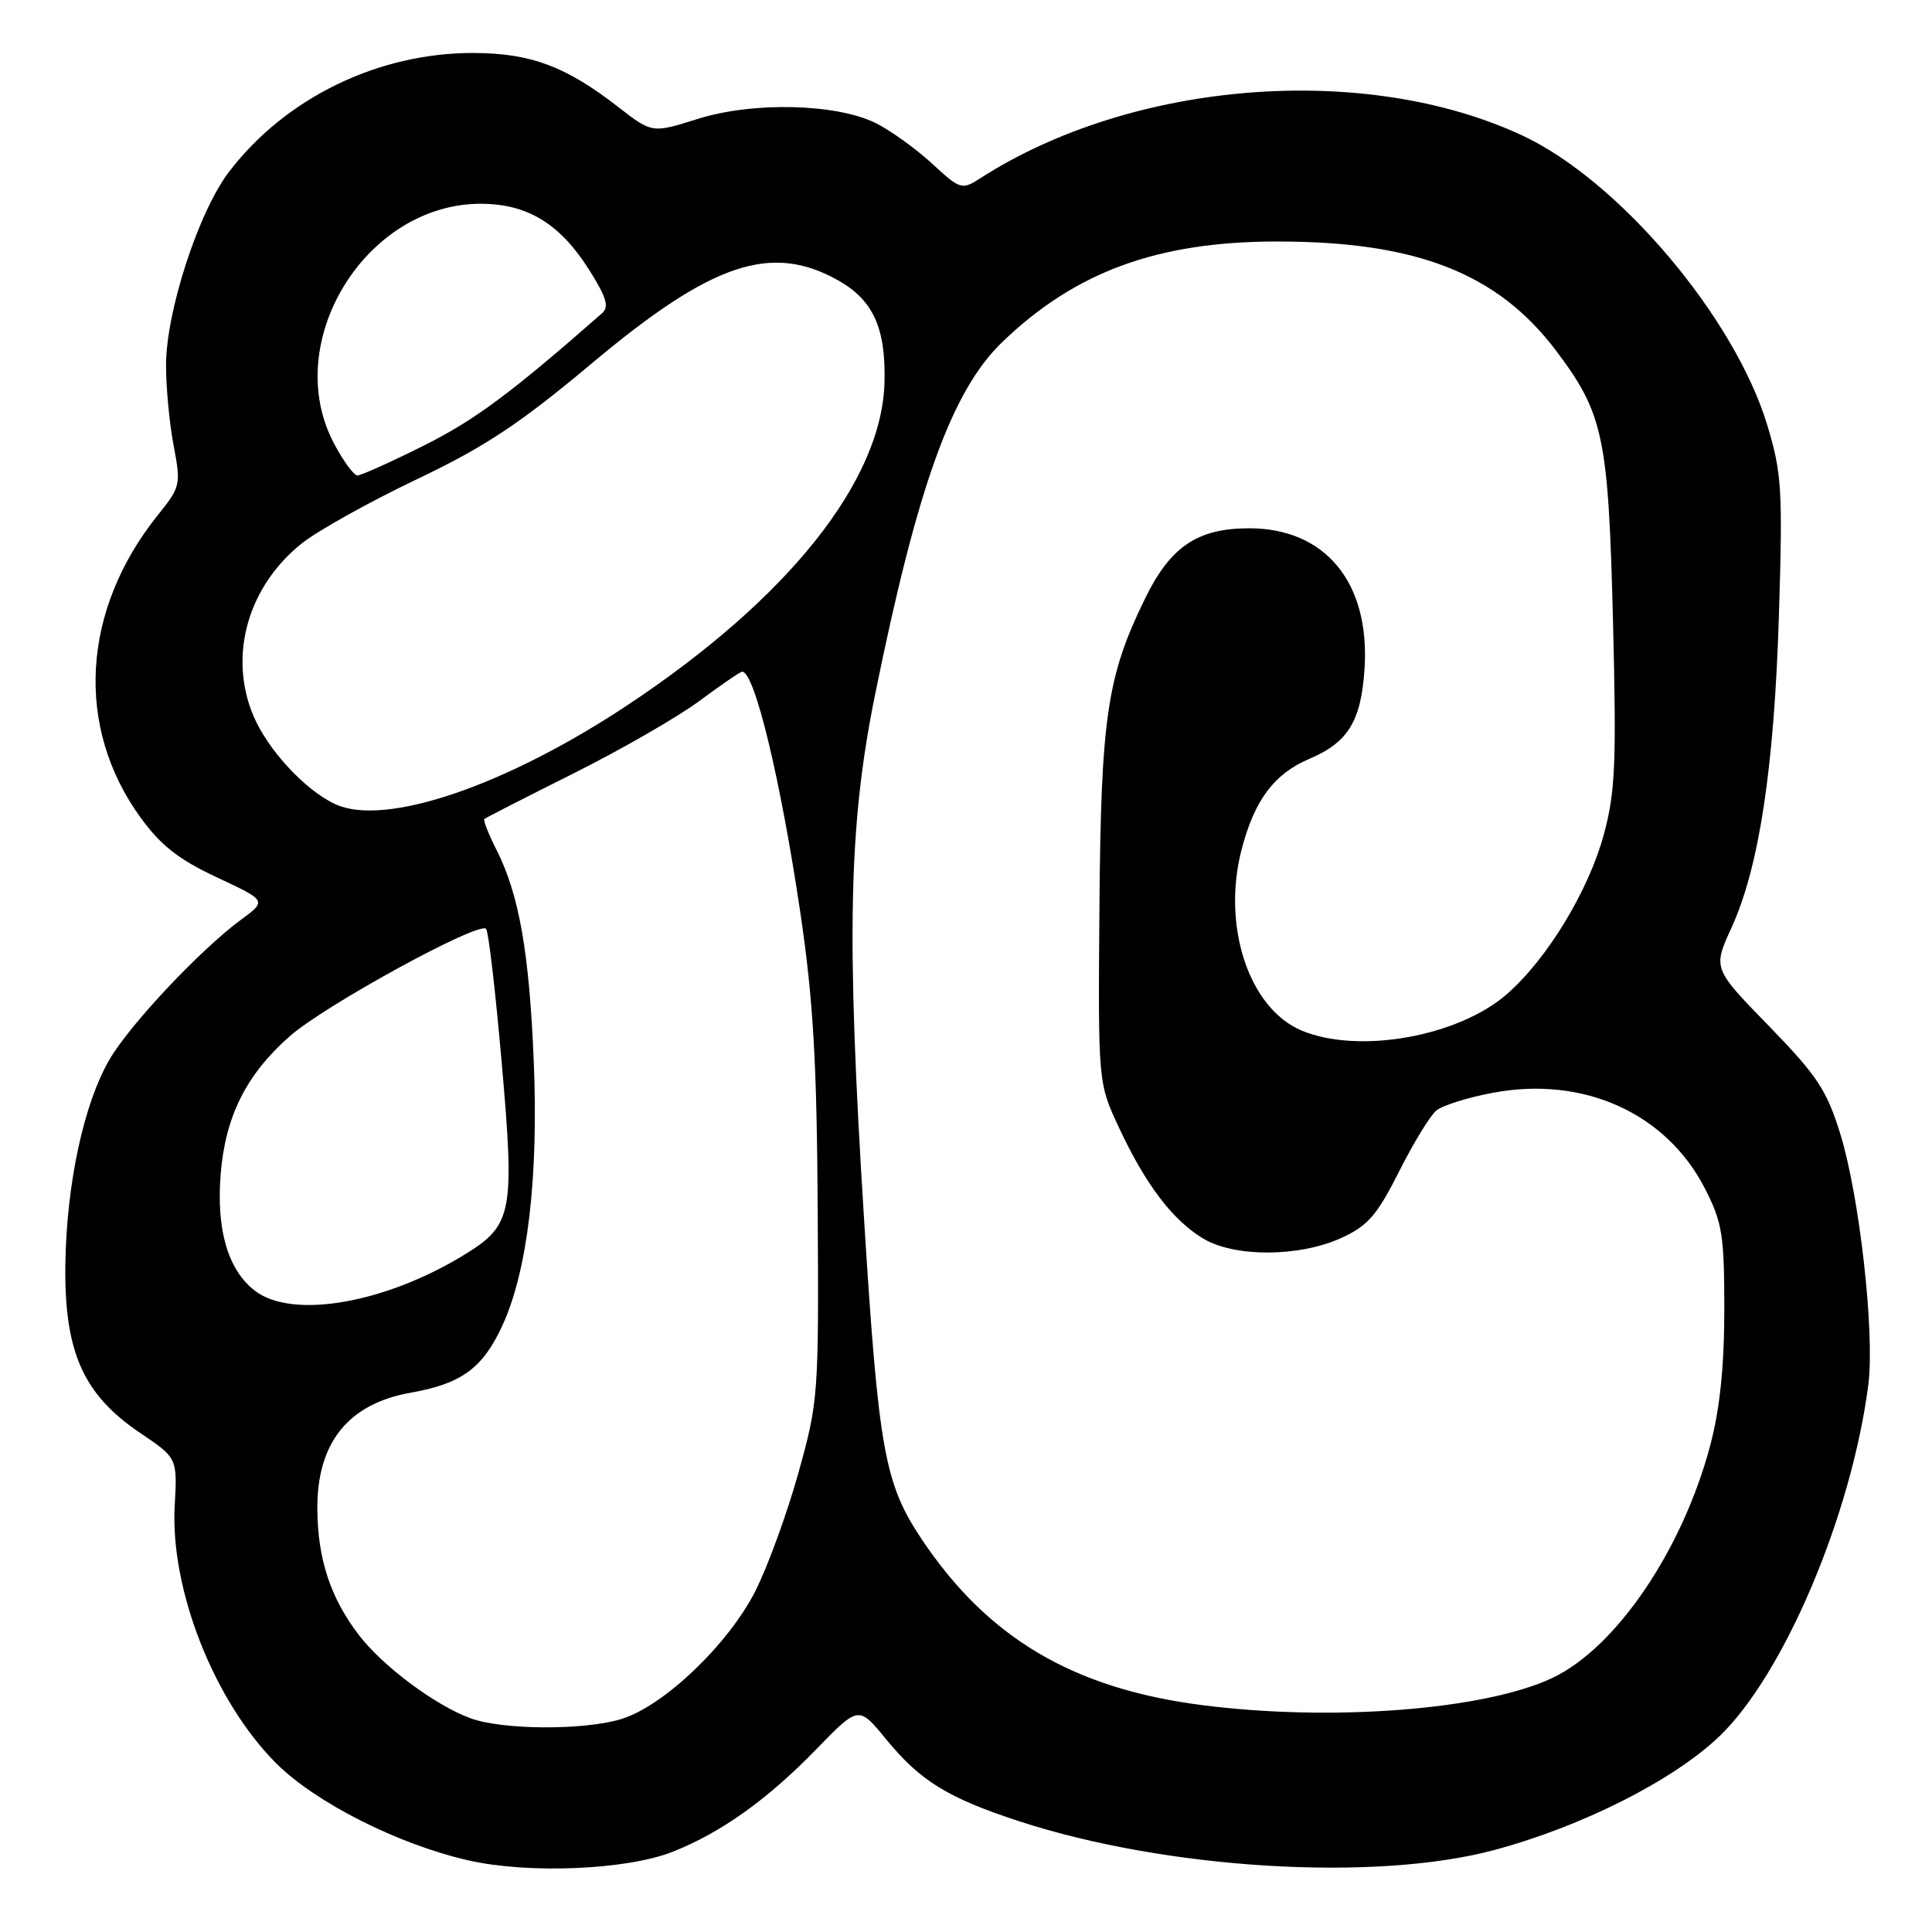 <?xml version="1.0" encoding="UTF-8" standalone="no"?>
<!DOCTYPE svg PUBLIC "-//W3C//DTD SVG 1.1//EN" "http://www.w3.org/Graphics/SVG/1.1/DTD/svg11.dtd" >
<svg xmlns="http://www.w3.org/2000/svg" xmlns:xlink="http://www.w3.org/1999/xlink" version="1.1" viewBox="0 0 256 256">
 <g >
 <path fill="currentColor"
d=" M 89.08 245.39 C 95.46 242.89 101.70 238.45 108.13 231.82 C 113.77 226.01 113.77 226.01 117.38 230.42 C 121.94 235.99 125.58 238.23 135.06 241.33 C 154.59 247.70 182.21 249.37 197.99 245.14 C 209.63 242.02 221.76 235.89 227.83 230.07 C 236.40 221.85 245.37 200.65 247.57 183.42 C 248.43 176.62 246.40 158.50 243.84 150.22 C 242.06 144.45 240.77 142.51 234.37 135.93 C 226.96 128.32 226.96 128.32 229.44 122.91 C 233.10 114.89 235.10 101.70 235.72 81.38 C 236.23 64.85 236.09 62.66 234.16 56.29 C 229.83 42.03 214.53 23.95 201.75 17.97 C 180.93 8.23 150.10 10.64 129.94 23.59 C 127.44 25.20 127.27 25.15 123.44 21.62 C 121.27 19.63 117.92 17.24 116.00 16.29 C 110.72 13.71 99.73 13.46 92.45 15.76 C 86.41 17.66 86.41 17.66 81.95 14.20 C 74.97 8.78 70.35 7.05 62.77 7.02 C 50.13 6.98 37.82 12.96 30.33 22.79 C 26.30 28.07 22.00 41.30 22.00 48.42 C 22.00 51.34 22.45 56.13 23.01 59.06 C 23.99 64.20 23.91 64.53 20.94 68.22 C 10.80 80.85 9.91 96.32 18.63 108.34 C 21.31 112.03 23.71 113.91 28.75 116.26 C 35.36 119.35 35.36 119.35 31.93 121.87 C 26.59 125.80 17.26 135.70 14.54 140.34 C 11.11 146.19 8.81 156.86 8.66 167.57 C 8.51 179.12 11.01 184.76 18.54 189.85 C 23.50 193.19 23.50 193.19 23.15 199.51 C 22.54 210.63 28.37 225.42 36.60 233.65 C 41.81 238.86 52.78 244.40 62.07 246.51 C 70.03 248.32 82.97 247.78 89.08 245.39 Z  M 62.32 227.67 C 57.62 225.94 50.68 220.75 47.53 216.62 C 43.79 211.73 42.10 206.58 42.05 200.00 C 41.98 191.17 46.14 185.99 54.47 184.53 C 61.18 183.34 63.98 181.28 66.59 175.59 C 69.92 168.31 71.37 156.02 70.72 140.50 C 70.13 126.20 68.77 118.51 65.81 112.65 C 64.74 110.54 64.00 108.68 64.18 108.52 C 64.36 108.36 69.64 105.66 75.92 102.52 C 82.20 99.38 89.72 95.06 92.63 92.91 C 95.53 90.76 98.10 89.00 98.34 89.00 C 99.99 89.00 103.41 103.16 106.06 121.00 C 107.76 132.52 108.24 140.65 108.35 160.50 C 108.50 184.87 108.43 185.74 105.78 195.21 C 104.29 200.55 101.73 207.57 100.10 210.80 C 96.52 217.89 87.89 226.12 82.27 227.80 C 77.27 229.30 66.54 229.23 62.32 227.67 Z  M 159.16 225.92 C 142.15 223.72 130.85 217.01 122.12 203.94 C 117.21 196.59 116.42 192.21 114.50 161.68 C 112.13 124.00 112.43 109.37 115.96 92.00 C 121.57 64.39 126.12 51.78 132.79 45.34 C 142.50 35.99 153.39 32.00 169.26 32.00 C 187.73 32.00 198.46 36.21 206.21 46.50 C 212.47 54.81 213.12 57.89 213.73 82.28 C 214.20 101.09 214.04 104.95 212.52 110.56 C 210.51 118.00 205.03 127.04 199.69 131.71 C 193.24 137.36 180.04 139.71 172.49 136.56 C 165.49 133.63 161.87 122.71 164.53 112.51 C 166.24 106.00 168.83 102.53 173.50 100.55 C 178.64 98.37 180.37 95.53 180.81 88.57 C 181.54 77.19 175.61 70.00 165.52 70.00 C 158.67 70.01 155.10 72.41 151.73 79.30 C 146.68 89.61 145.88 95.06 145.68 120.29 C 145.50 143.50 145.50 143.50 148.29 149.46 C 151.79 156.94 155.34 161.63 159.37 164.08 C 163.51 166.61 172.10 166.59 177.70 164.05 C 181.24 162.44 182.45 161.05 185.37 155.26 C 187.27 151.48 189.50 147.83 190.32 147.15 C 191.14 146.47 194.53 145.41 197.86 144.79 C 209.87 142.55 220.80 147.51 225.92 157.50 C 228.21 161.97 228.48 163.67 228.48 173.50 C 228.48 181.03 227.89 186.71 226.62 191.50 C 222.95 205.36 214.16 218.32 205.71 222.33 C 196.75 226.58 176.37 228.16 159.16 225.92 Z  M 33.71 170.98 C 30.19 168.22 28.65 162.92 29.24 155.58 C 29.86 147.91 32.63 142.38 38.40 137.30 C 43.04 133.21 63.41 122.07 64.41 123.07 C 64.72 123.39 65.65 131.32 66.47 140.71 C 68.22 160.59 67.90 162.31 61.74 166.13 C 51.11 172.72 38.65 174.88 33.71 170.98 Z  M 44.50 106.59 C 40.49 104.78 35.46 99.35 33.55 94.78 C 30.24 86.85 32.86 77.66 40.03 71.97 C 42.16 70.29 48.99 66.48 55.20 63.52 C 64.31 59.18 68.83 56.18 78.50 48.08 C 94.33 34.81 102.20 32.17 111.06 37.15 C 115.70 39.76 117.39 43.48 117.20 50.66 C 116.86 63.71 104.47 79.28 83.17 93.42 C 67.05 104.12 51.07 109.56 44.50 106.59 Z  M 44.25 58.75 C 37.17 45.38 48.44 26.99 63.71 27.00 C 69.87 27.01 74.17 29.62 78.03 35.70 C 80.38 39.42 80.75 40.65 79.76 41.52 C 67.72 52.09 62.94 55.64 56.24 59.00 C 51.84 61.20 47.85 63.00 47.37 63.00 C 46.89 63.00 45.48 61.09 44.25 58.75 Z "/>
</g>
</svg>